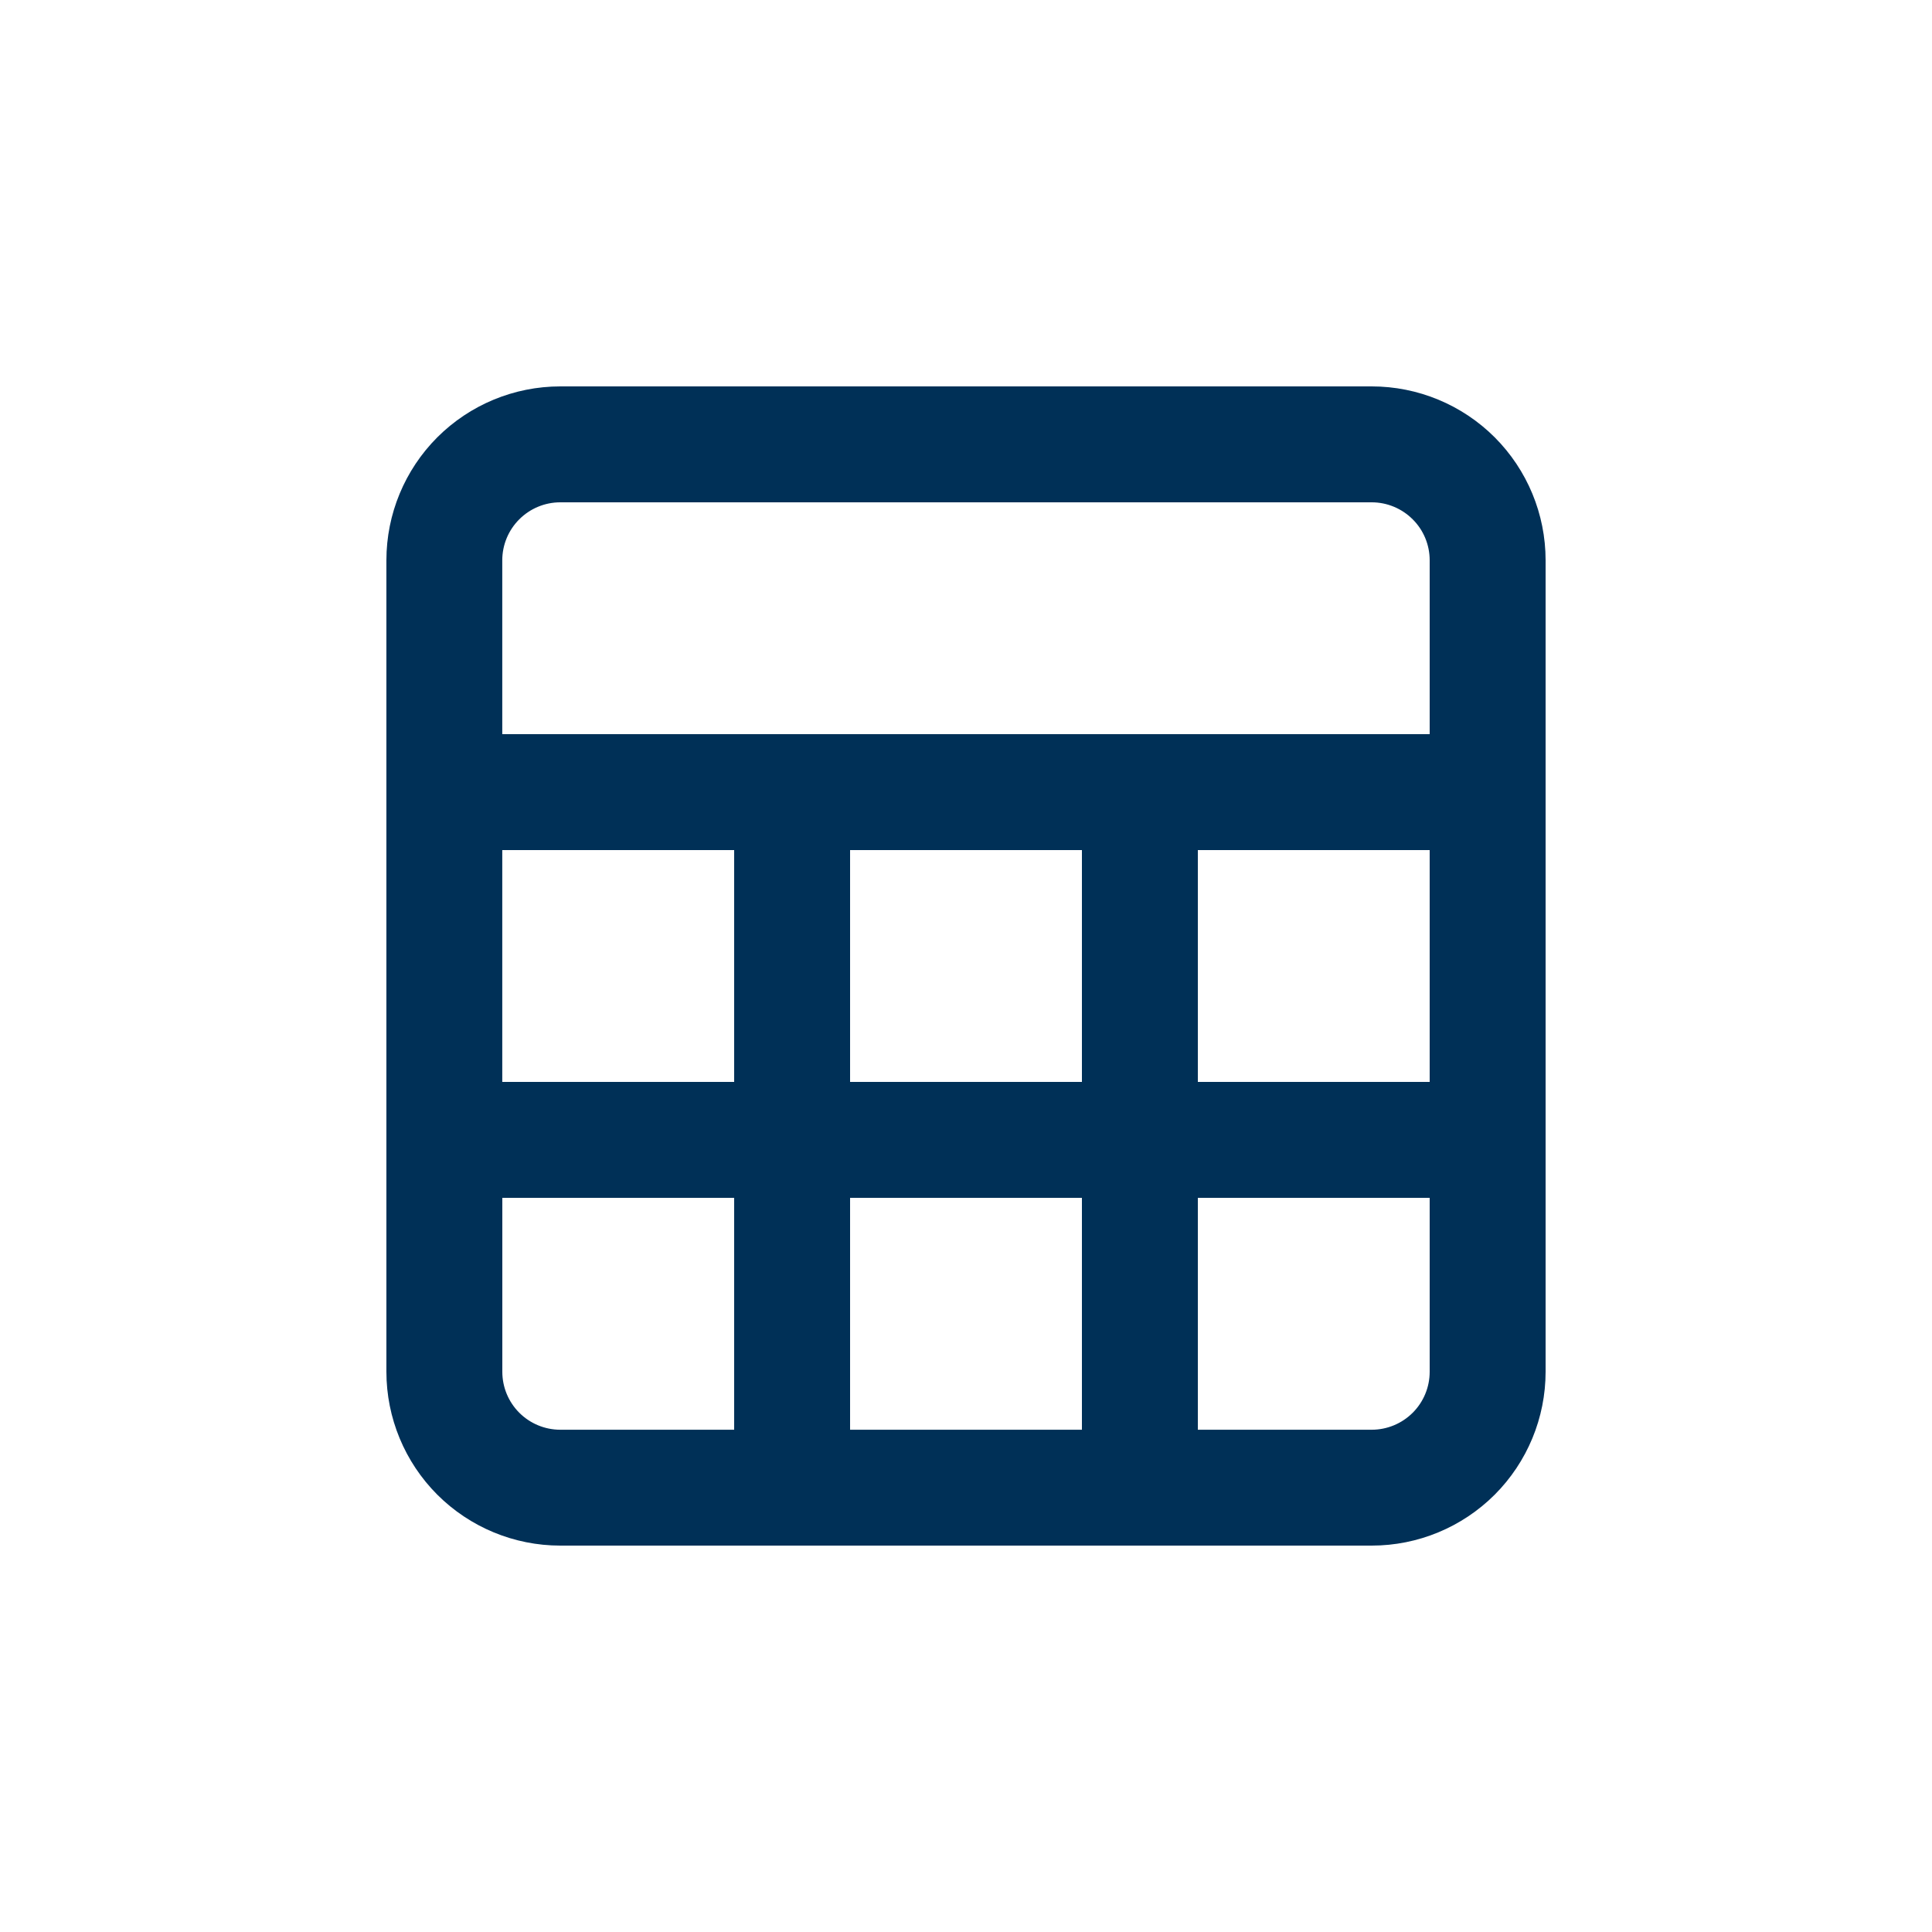 <svg width="40" height="40" viewBox="0 0 40 40" fill="none" xmlns="http://www.w3.org/2000/svg">
<path d="M28.4 8H11.6C10.645 8 9.73 8.379 9.054 9.054C8.379 9.73 8 10.645 8 11.6V28.4C8 29.355 8.379 30.27 9.054 30.946C9.73 31.621 10.645 32 11.6 32H28.4C29.355 32 30.27 31.621 30.946 30.946C31.621 30.27 32 29.355 32 28.4V11.6C32 10.645 31.621 9.73 30.946 9.054C30.27 8.379 29.355 8 28.4 8V8ZM11.6 10.4H28.4C28.718 10.4 29.023 10.527 29.248 10.752C29.474 10.976 29.6 11.282 29.6 11.6V15.2H10.399V11.6C10.399 11.282 10.526 10.976 10.751 10.752C10.976 10.527 11.281 10.4 11.6 10.4H11.6ZM17.6 22.4V17.6H22.4V22.4L17.6 22.4ZM22.4 24.8V29.601H17.6V24.8L22.4 24.8ZM15.2 22.4H10.399V17.6H15.2L15.2 22.4ZM24.8 17.6H29.6V22.4H24.8L24.8 17.6ZM10.4 28.401V24.8H15.2V29.601L11.6 29.601C11.281 29.601 10.976 29.474 10.751 29.249C10.526 29.024 10.4 28.719 10.4 28.401H10.4ZM28.4 29.601L24.8 29.601V24.8H29.6V28.401H29.6C29.6 28.719 29.474 29.024 29.249 29.249C29.024 29.474 28.718 29.601 28.4 29.601L28.4 29.601Z" fill="#003057"/>
</svg>
